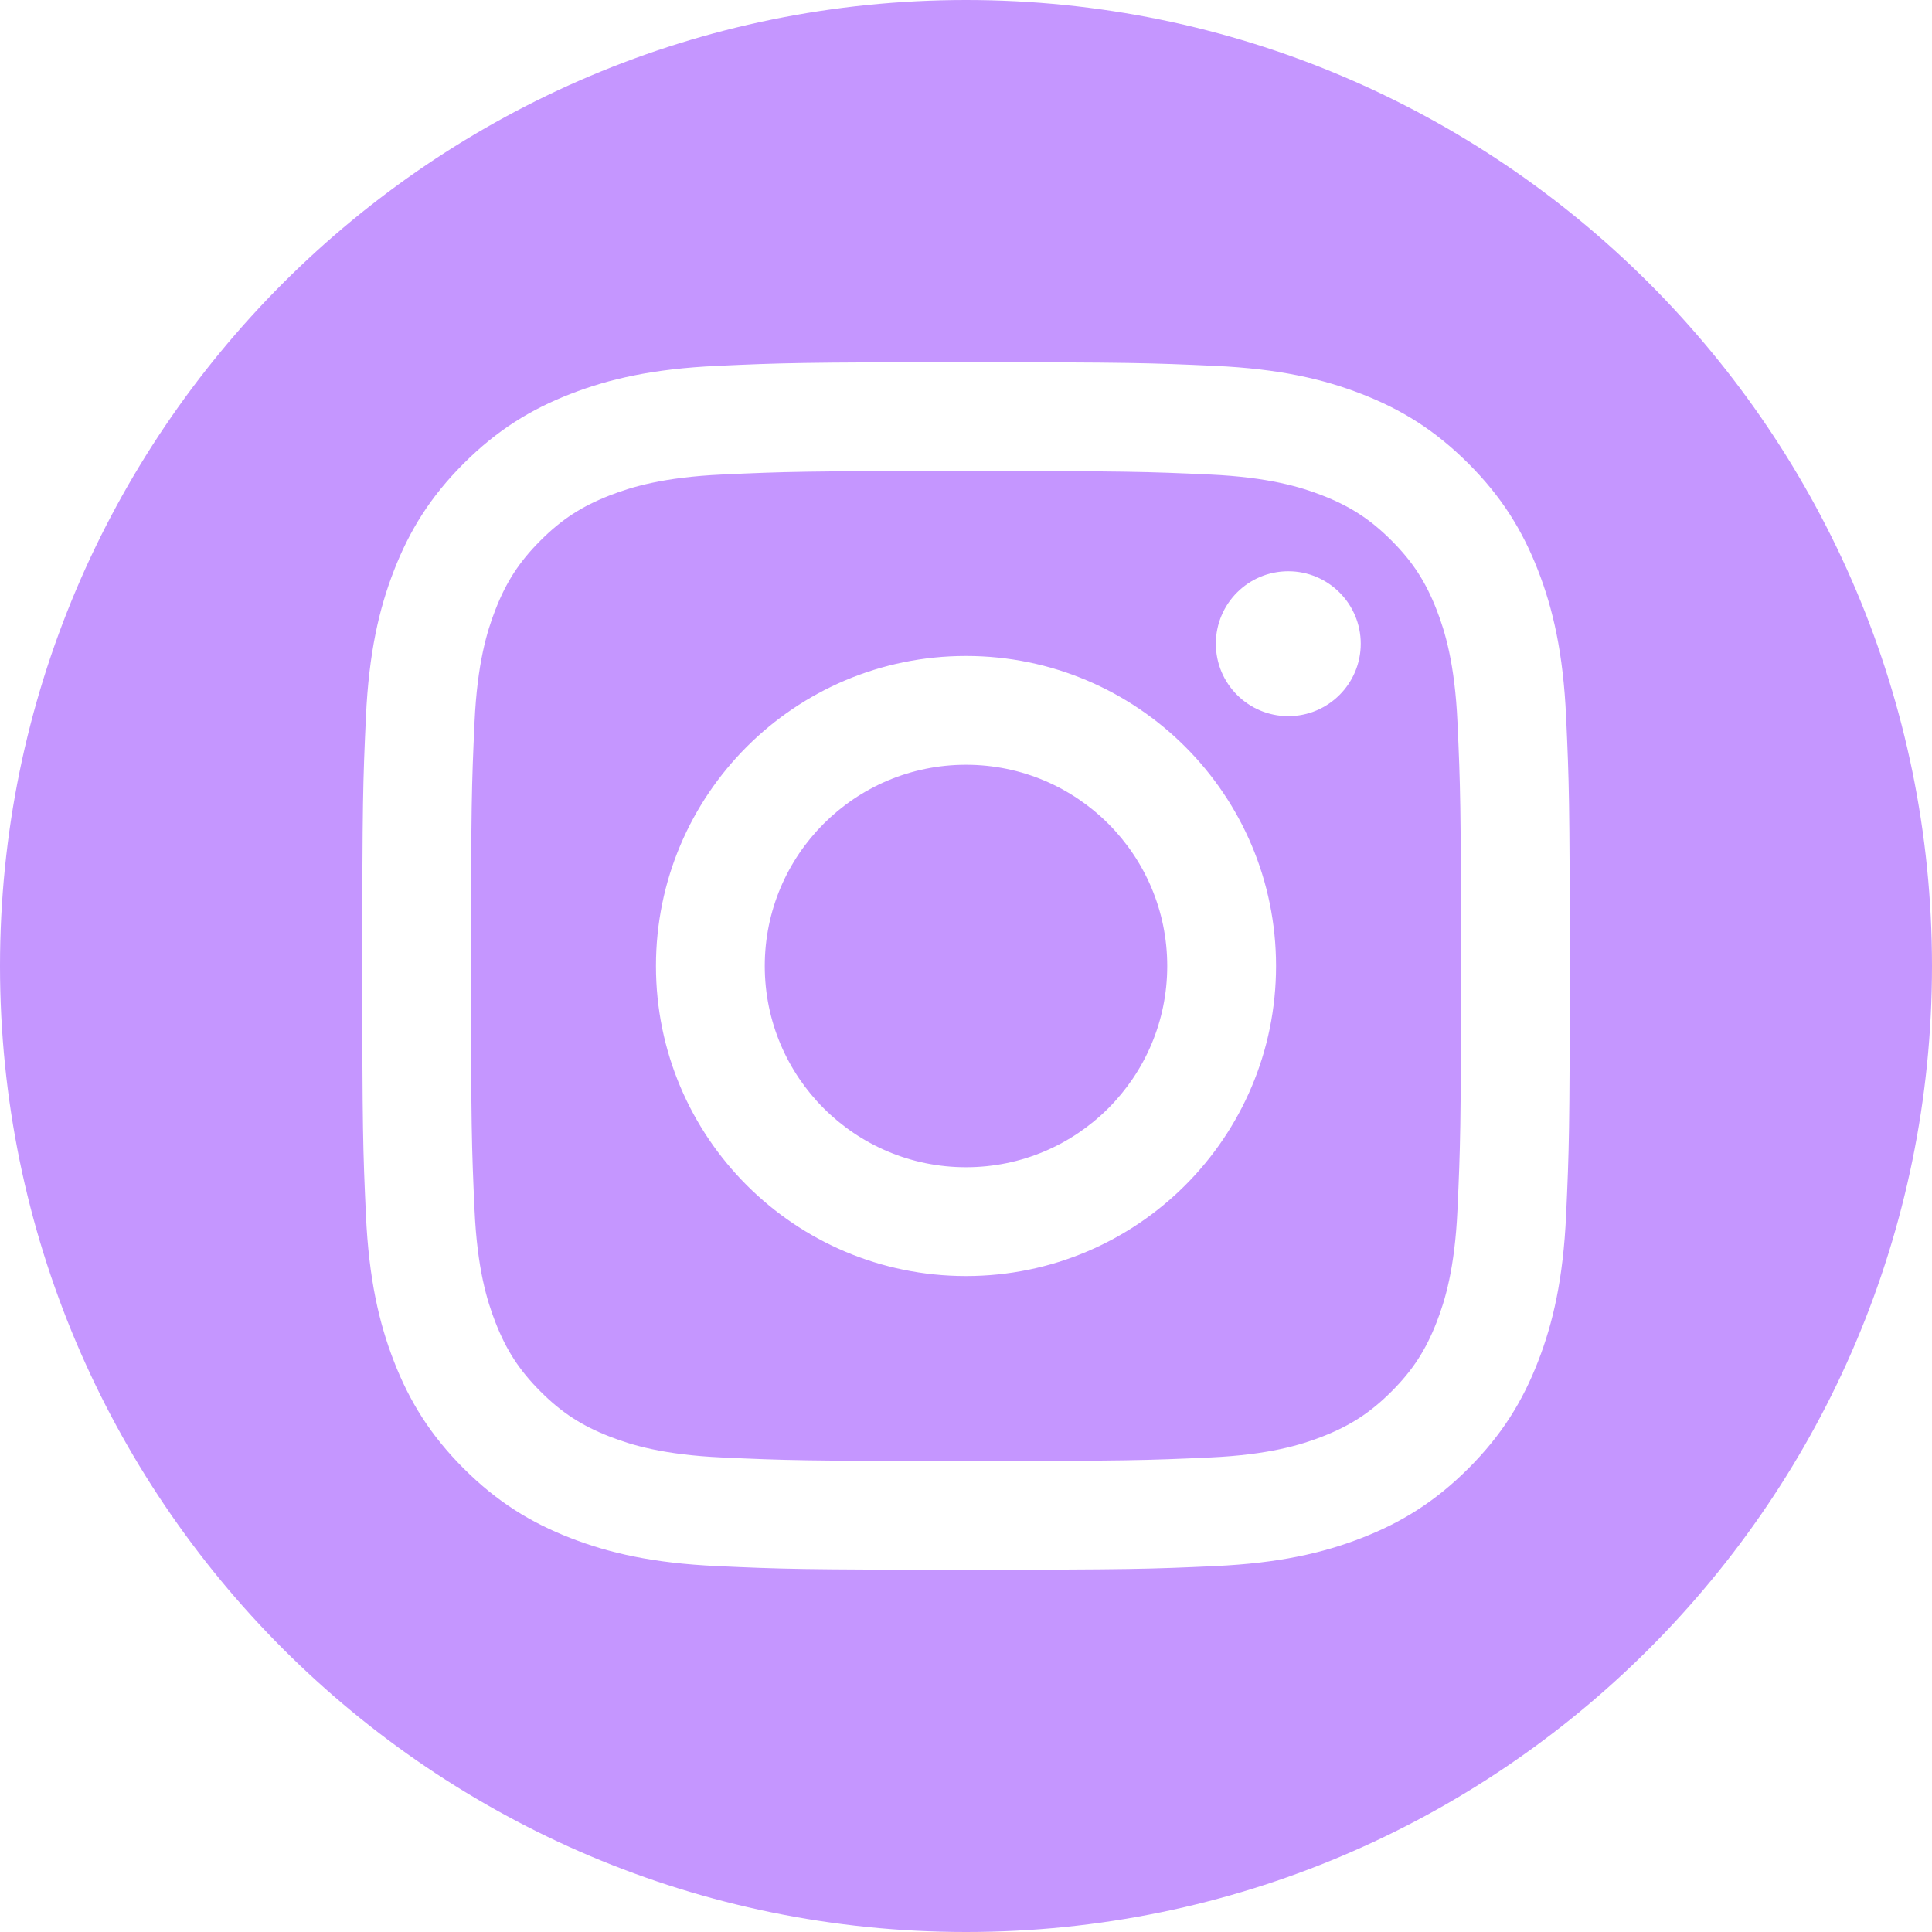 <?xml version="1.0" encoding="utf-8"?>
<!-- Generator: Adobe Illustrator 26.2.1, SVG Export Plug-In . SVG Version: 6.00 Build 0)  -->
<svg version="1.1" id="Layer_1" xmlns="http://www.w3.org/2000/svg" xmlns:xlink="http://www.w3.org/1999/xlink" x="0px" y="0px"
	 viewBox="0 0 500 500" style="enable-background:new 0 0 500 500;" xml:space="preserve">
<style type="text/css">
	.st0{fill-rule:evenodd;clip-rule:evenodd;fill:#C596FF;}
</style>
<path class="st0" d="M250,0c137.98,0,250,112.02,250,250S387.98,500,250,500S0,387.98,0,250S112.02,0,250,0z M250,93.75
	c-42.43,0-47.76,0.18-64.42,0.94c-16.63,0.76-27.99,3.4-37.93,7.26c-10.27,3.99-18.99,9.34-27.67,18.02s-14.03,17.4-18.02,27.67
	c-3.86,9.94-6.5,21.3-7.26,37.93c-0.76,16.67-0.94,21.99-0.94,64.42s0.18,47.76,0.94,64.42c0.76,16.63,3.4,27.99,7.26,37.93
	c3.99,10.27,9.34,18.99,18.02,27.68c8.69,8.69,17.4,14.03,27.67,18.02c9.94,3.86,21.3,6.5,37.93,7.26
	c16.67,0.76,21.99,0.94,64.42,0.94s47.76-0.18,64.42-0.94c16.63-0.76,27.99-3.4,37.93-7.26c10.27-3.99,18.99-9.34,27.68-18.02
	c8.69-8.69,14.03-17.4,18.02-27.68c3.86-9.94,6.5-21.3,7.26-37.93c0.76-16.67,0.94-21.99,0.94-64.42s-0.18-47.76-0.94-64.42
	c-0.76-16.63-3.4-27.99-7.26-37.93c-3.99-10.27-9.34-18.99-18.02-27.67c-8.69-8.69-17.4-14.03-27.68-18.02
	c-9.94-3.86-21.3-6.5-37.93-7.26C297.76,93.93,292.43,93.75,250,93.75z M250,121.9c41.72,0,46.66,0.16,63.14,0.91
	c15.23,0.7,23.51,3.24,29.01,5.38c7.29,2.83,12.5,6.22,17.97,11.69c5.47,5.47,8.85,10.67,11.69,17.97
	c2.14,5.51,4.69,13.78,5.38,29.01c0.75,16.48,0.91,21.42,0.91,63.14s-0.16,46.66-0.91,63.14c-0.69,15.23-3.24,23.51-5.38,29.01
	c-2.83,7.29-6.22,12.5-11.69,17.97c-5.47,5.47-10.67,8.85-17.97,11.69c-5.51,2.14-13.78,4.69-29.01,5.38
	c-16.47,0.75-21.42,0.91-63.14,0.91s-46.66-0.16-63.14-0.91c-15.23-0.69-23.51-3.24-29.01-5.38c-7.29-2.83-12.5-6.22-17.97-11.69
	c-5.47-5.47-8.85-10.67-11.69-17.97c-2.14-5.51-4.69-13.78-5.38-29.01c-0.75-16.48-0.91-21.42-0.91-63.14s0.16-46.66,0.91-63.14
	c0.7-15.23,3.24-23.51,5.38-29.01c2.83-7.29,6.22-12.5,11.69-17.97c5.47-5.47,10.67-8.85,17.97-11.69
	c5.51-2.14,13.78-4.68,29.01-5.38C203.34,122.06,208.28,121.9,250,121.9z M250,169.76c-44.31,0-80.24,35.92-80.24,80.24
	s35.92,80.24,80.24,80.24s80.24-35.92,80.24-80.24S294.31,169.76,250,169.76L250,169.76z M250,302.08
	c-28.76,0-52.08-23.32-52.08-52.08c0-28.76,23.32-52.08,52.08-52.08s52.08,23.32,52.08,52.08S278.76,302.08,250,302.08z
	 M352.16,166.59c0,10.36-8.4,18.75-18.75,18.75c-10.35,0-18.75-8.39-18.75-18.75c0-10.36,8.39-18.75,18.75-18.75
	C343.76,147.84,352.16,156.24,352.16,166.59z"/>
</svg>
